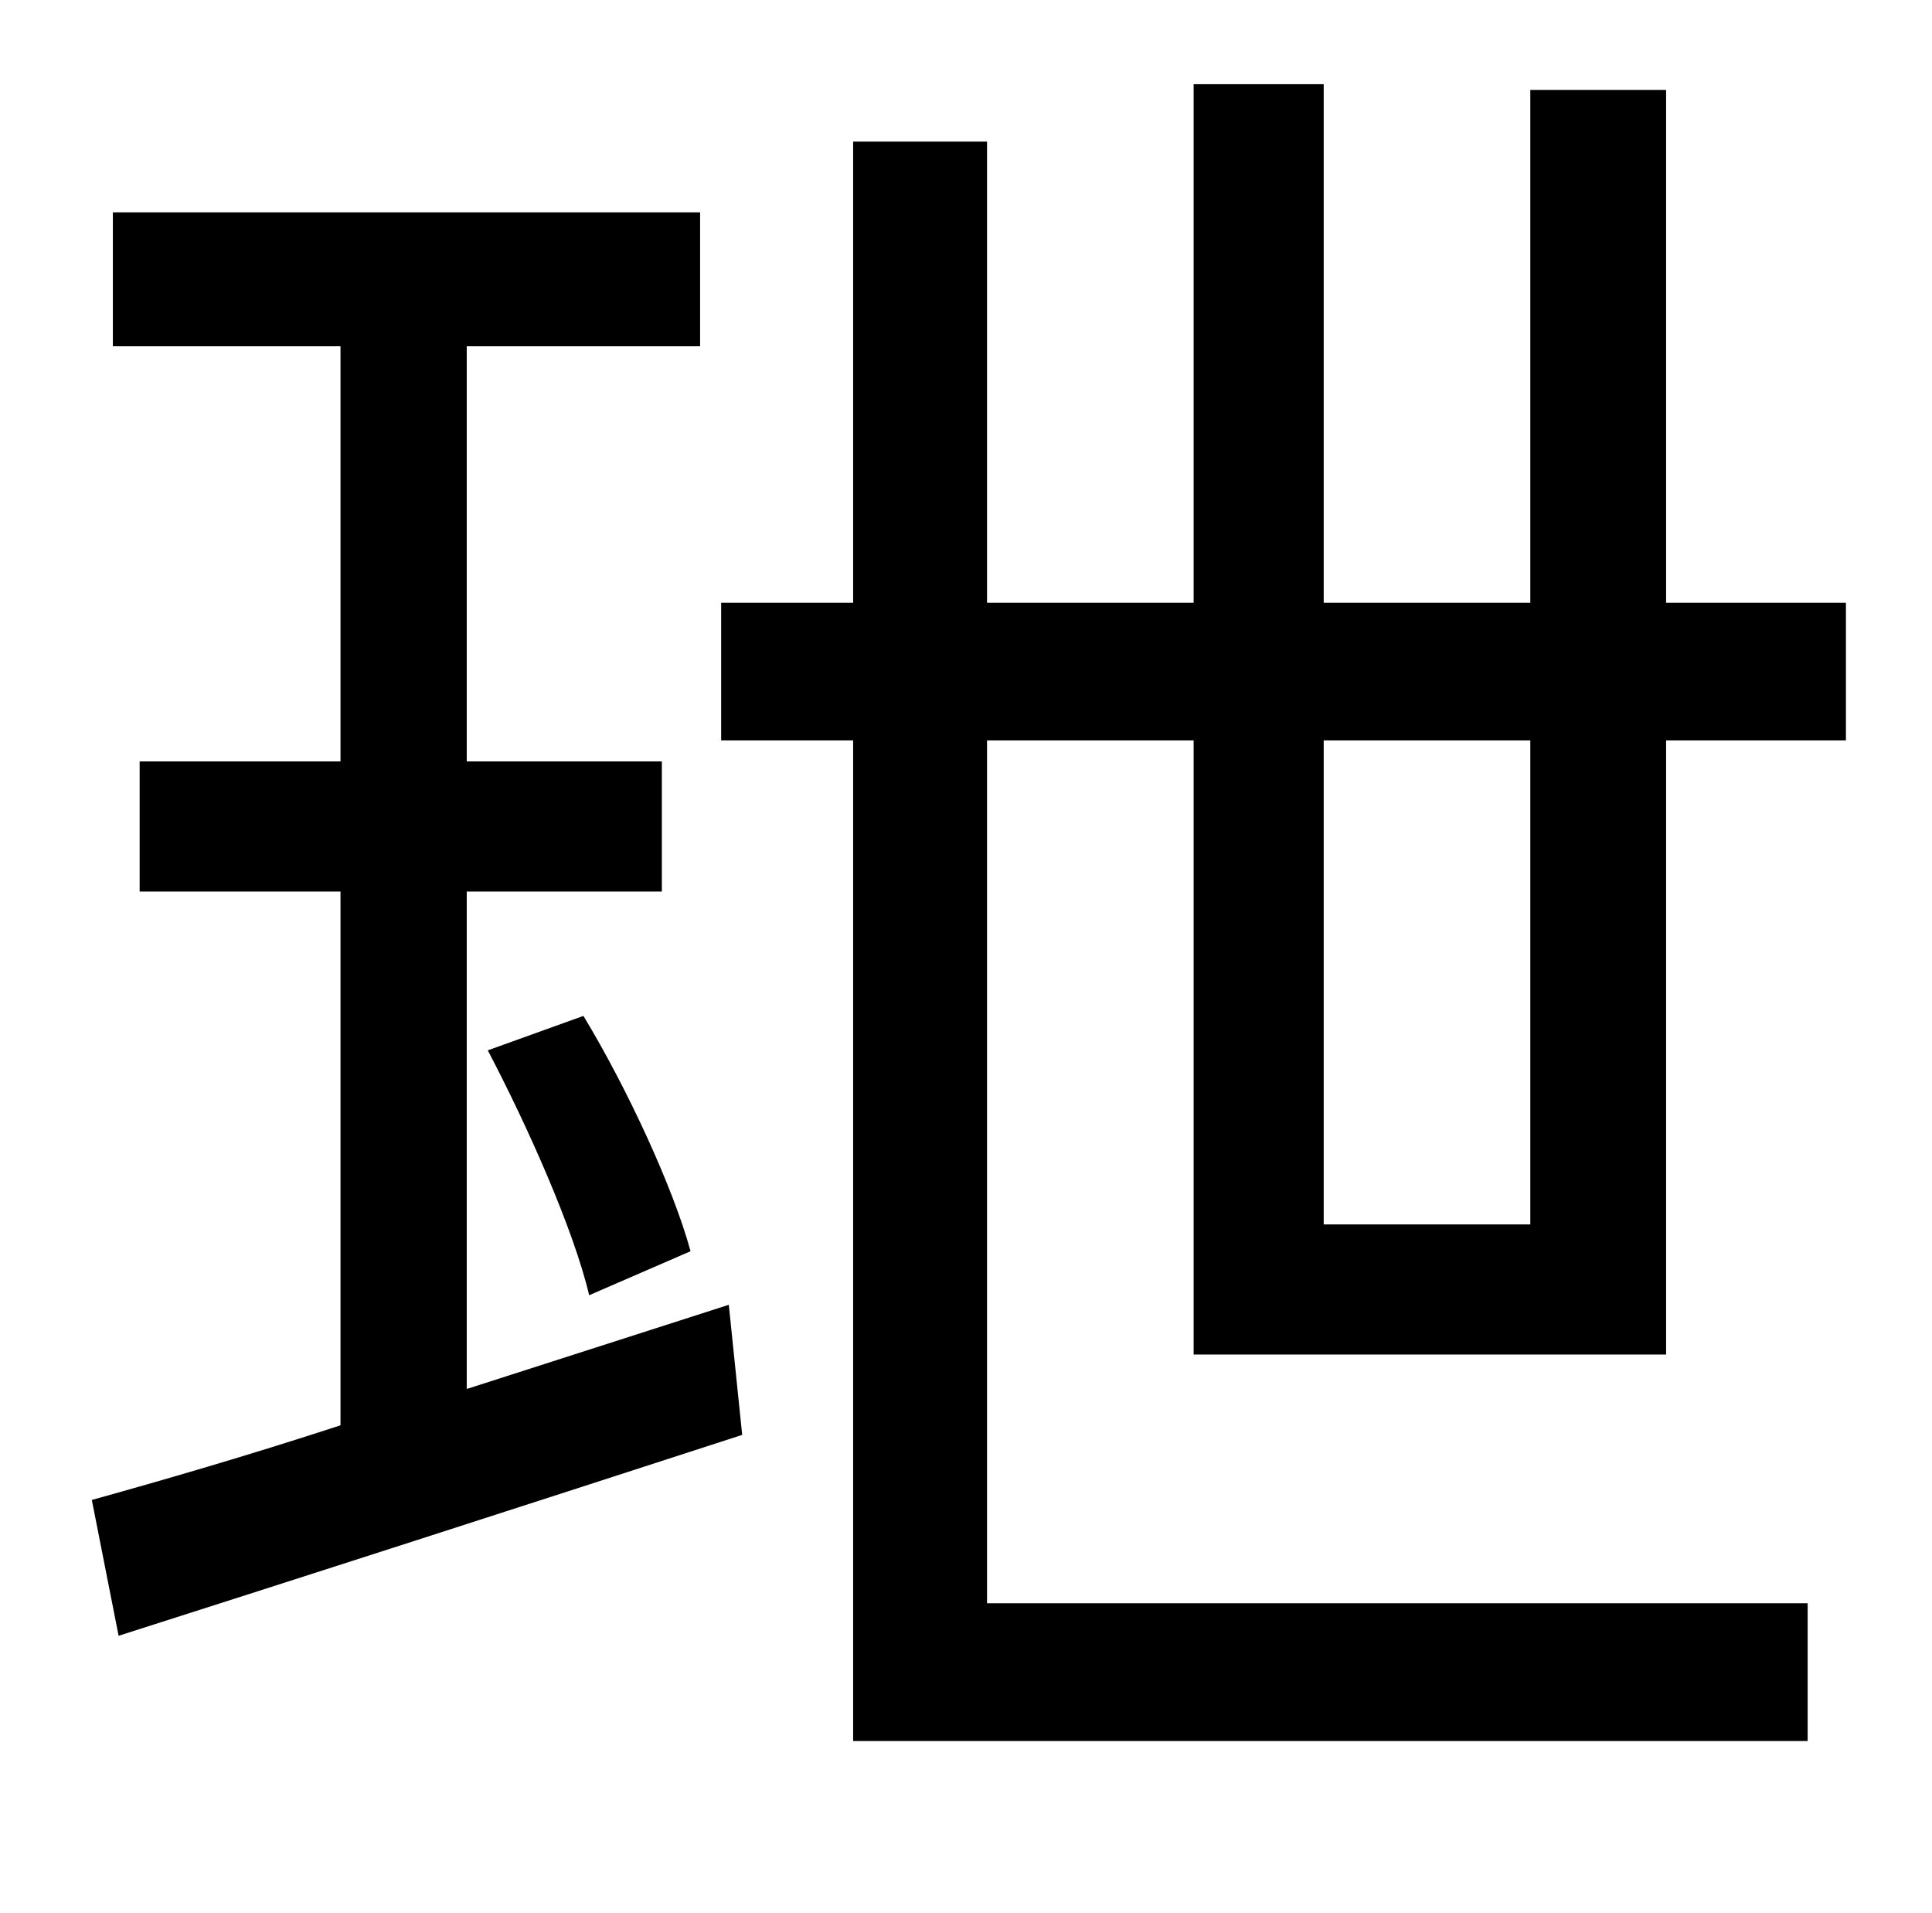 <?xml version="1.0" standalone="no"?>
<!DOCTYPE svg PUBLIC "-//W3C//DTD SVG 1.1//EN" "http://www.w3.org/Graphics/SVG/1.1/DTD/svg11.dtd" >
<svg xmlns="http://www.w3.org/2000/svg" xmlns:xlink="http://www.w3.org/1999/xlink" version="1.1" viewBox="-10 0 1010 1000">
   <path fill="currentColor"
d="M234 726l137 -44l7 68c-114 37 -235 76 -326 105l-14 -71c36 -10 81 -23 130 -39v-279h-105v-68h105v-217h-119v-70h307v70h-122v217h102v68h-102v260zM245 549l50 -18c23 38 47 90 56 123l-53 23c-8 -34 -32 -88 -53 -128zM790 387h-108v253h108v-253zM861 708h-247
v-321h-108v451h429v72h-499v-523h-69v-72h69v-241h70v241h108v-271h68v271h108v-268h71v268h94v72h-94v321z" />
</svg>

